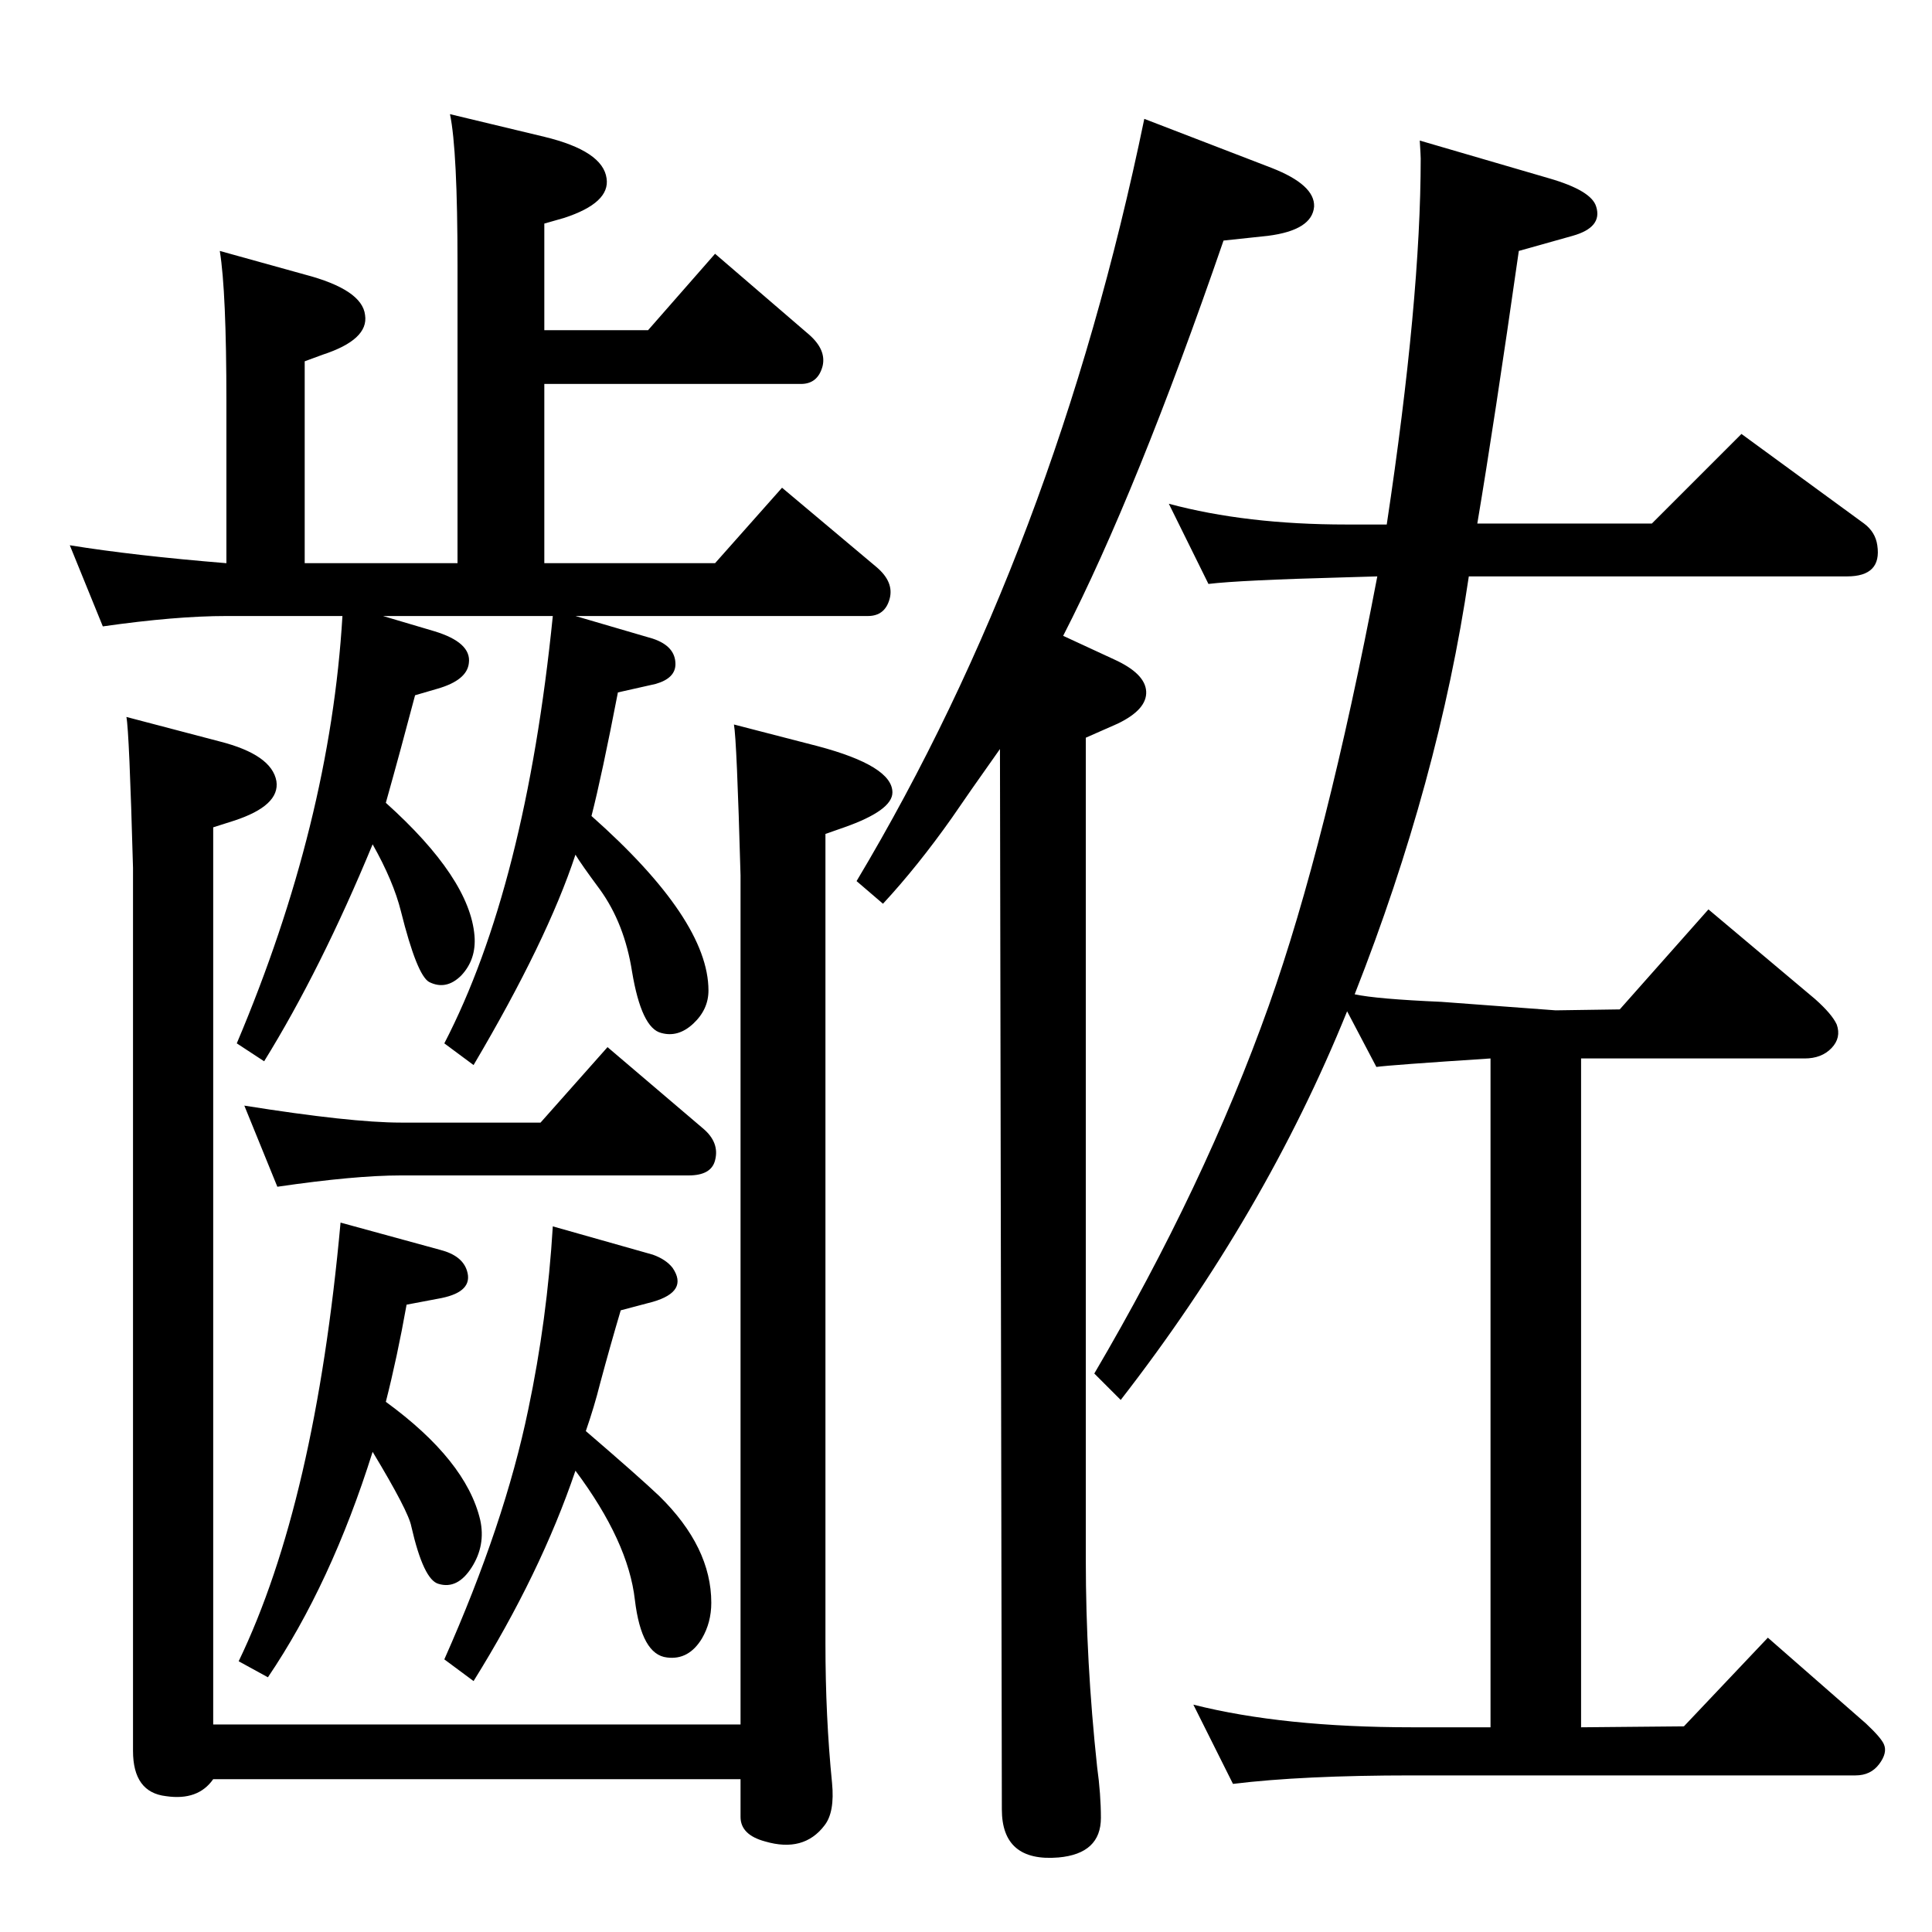 <?xml version="1.0" standalone="no"?>
<!DOCTYPE svg PUBLIC "-//W3C//DTD SVG 1.1//EN" "http://www.w3.org/Graphics/SVG/1.1/DTD/svg11.dtd" >
<svg xmlns="http://www.w3.org/2000/svg" xmlns:xlink="http://www.w3.org/1999/xlink" version="1.1" viewBox="0 0 2048 2048">
  <g transform="matrix(1 0 0 -1 0 2048)">
   <path fill="currentColor"
d="M1428 976q-87 -215 -240 -412l-28 28q117 199 185 390q61 172 115 455l-34 -1q-112 -3 -145 -7l-42 85q82 -22 188 -22h43q36 239 36 388q0 3 -1 19l137 -40q45 -13 50 -30q7 -22 -25 -31l-57 -16q-26 -182 -44 -289h185l95 95l130 -95q12 -9 14 -23q5 -33 -32 -33h-401
q-32 -217 -121 -443q23 -5 92 -8l121 -9l68 1l94 106l113 -95q18 -16 23 -27q5 -14 -5.5 -25t-28.5 -11h-237v-709l109 1l89 94l104 -91q16 -15 19 -22q4 -9 -5 -21t-25 -12h-470q-117 0 -190 -9l-42 84q95 -24 232 -24h83v709q-107 -7 -121 -9zM610 1395l82 -24
q24 -8 24 -27q0 -15 -21 -21l-40 -9q-17 -88 -28 -131q124 -110 124 -185q0 -20 -16 -35t-34 -10q-21 5 -31 65q-8 51 -34 87q-20 27 -26 37q-30 -91 -108 -223l-31 23q86 166 115 453h-180l54 -16q40 -12 37 -34q-2 -18 -33 -27l-24 -7q-15 -57 -31 -114q89 -80 94 -141
q2 -25 -14 -42q-16 -16 -34 -7q-13 7 -30 75q-8 32 -30 71q-55 -133 -115 -230l-29 19q99 234 112 453h-123q-54 0 -131 -11l-35 86q68 -11 166 -19v171q0 117 -7 160l90 -25q61 -16 64 -43q4 -26 -45 -42l-19 -7v-214h162v316q0 122 -8 160l100 -24q62 -15 66 -44
q4 -26 -45 -42l-21 -6v-113h110l71 81l100 -86q18 -16 14 -33q-5 -19 -23 -19h-272v-190h181l71 80l100 -84q19 -16 14 -34t-23 -18h-310zM134 1288l99 -26q55 -14 60 -42q4 -26 -45 -42l-22 -7v-951h559v900q-4 144 -7 160l89 -23q79 -21 79 -49q0 -19 -51 -37l-20 -7v-858
q0 -78 7 -148q3 -31 -8 -45q-22 -29 -63 -17q-26 7 -26 26v40h-559q-16 -23 -50 -18q-35 4 -35 48v936q-4 145 -7 160zM294 790l-35 86q113 -18 166 -18h148l71 80l101 -86q18 -15 13 -34q-4 -16 -28 -16h-305q-49 0 -131 -12zM409 562q85 -62 100 -125q6 -27 -9 -50.5
t-35 -17.5q-16 4 -29 61q-3 16 -41 79q-44 -140 -111 -239l-31 17q81 168 108 465l106 -29q23 -6 28 -22q7 -22 -27 -29l-37 -7q-10 -56 -22 -103zM621 531q57 -49 78 -69q55 -54 55 -113q0 -21 -10 -38q-14 -23 -37 -20q-27 3 -34 61q-7 62 -63 137q-37 -109 -108 -223
l-31 23q64 144 89 265q20 95 26 194l106 -30q14 -5 21 -14q17 -25 -21 -36l-34 -9q-11 -37 -22 -78q-6 -24 -15 -50zM1213 1922l135 -52q46 -18 45 -41q-2 -25 -49 -31l-47 -5q-92 -267 -170 -419l54 -25q33 -15 34 -34t-30 -34l-34 -15v-872q0 -107 12 -219q4 -29 4 -54
q0 -38 -45 -42q-60 -5 -60 51l-2 1124q-34 -48 -51 -73q-36 -51 -73 -91l-28 24q211 353 305 808z" />
  </g>

</svg>
